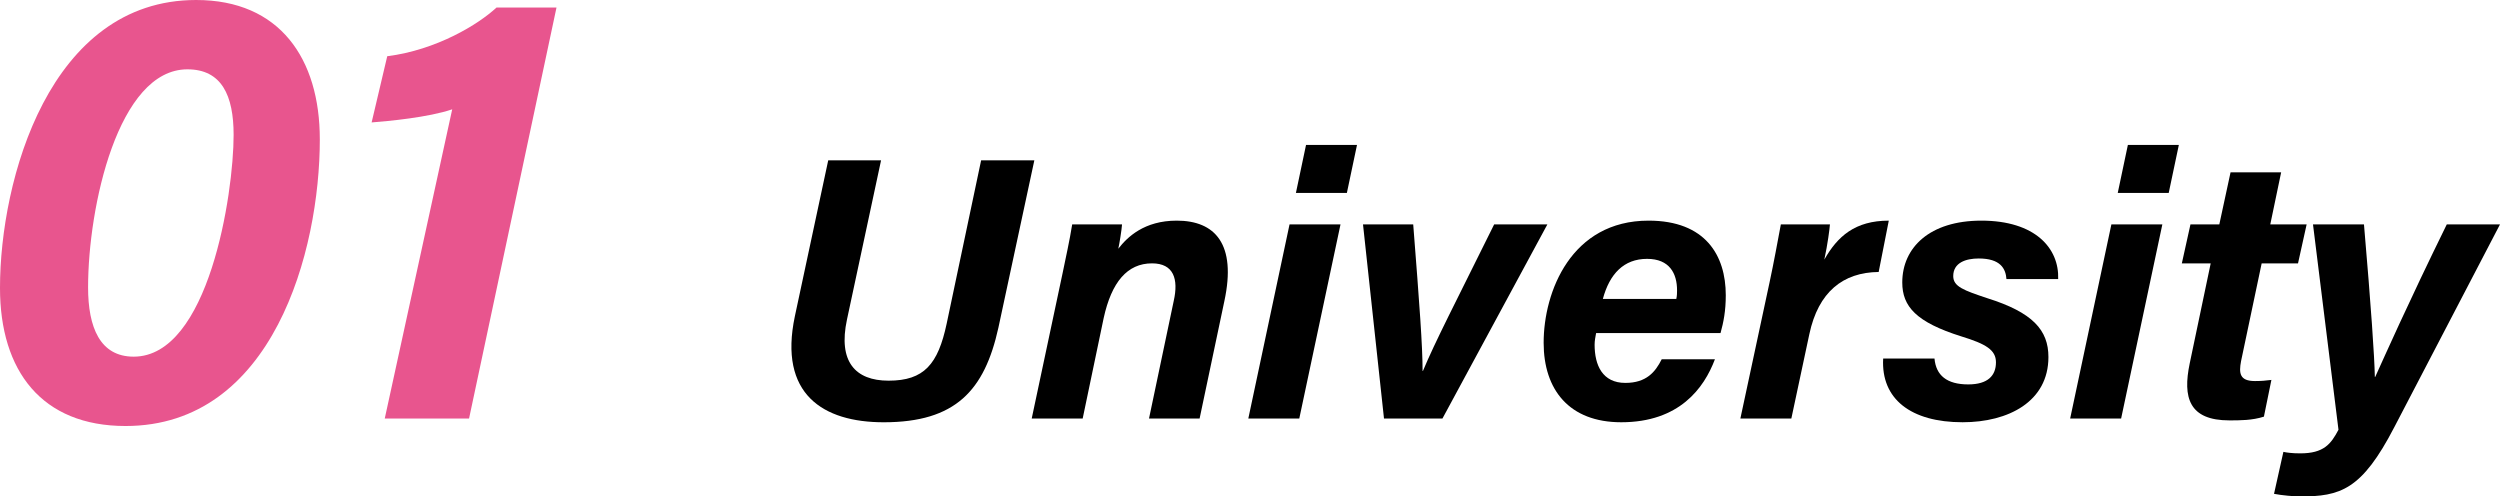 <?xml version="1.0" encoding="UTF-8"?>
<svg id="_レイヤー_2" data-name="レイヤー 2" xmlns="http://www.w3.org/2000/svg" viewBox="0 0 200.127 39.742">
  <defs>
    <style>
      .cls-1, .cls-2 {
        stroke-width: 0px;
      }

      .cls-2 {
        fill: #e8558e;
      }
    </style>
  </defs>
  <g id="_レイヤー_1-2" data-name="レイヤー 1">
    <g>
      <path class="cls-1" d="m70.53,12.833l-2.73,12.75c-.72,3.36.66,4.89,3.33,4.89,2.85,0,3.96-1.32,4.65-4.56l2.76-13.079h4.26l-2.88,13.409c-1.11,5.01-3.42,7.56-9.18,7.56-4.86,0-8.43-2.25-7.11-8.49l2.67-12.479h4.23Z"/>
      <path class="cls-1" d="m85.05,21.922c.27-1.32.57-2.64.78-3.96h3.99c-.03.45-.21,1.56-.3,1.95.72-.93,2.07-2.25,4.68-2.25,3.06,0,4.8,1.86,3.81,6.45l-1.98,9.39h-4.05l1.98-9.42c.39-1.74,0-3-1.74-3-1.98,0-3.24,1.5-3.87,4.38l-1.68,8.04h-4.08l2.46-11.58Z"/>
      <path class="cls-1" d="m103.229,17.963h4.08l-3.3,15.539h-4.08l3.3-15.539Zm1.32-6.36h4.08l-.81,3.84h-4.08l.81-3.84Z"/>
      <path class="cls-1" d="m113.129,17.963c.51,6.51.75,9.75.75,11.729h.03c.96-2.31,2.64-5.55,5.7-11.729h4.26l-8.399,15.539h-4.68l-1.68-15.539h4.02Z"/>
      <path class="cls-1" d="m127.77,26.662c-.06.33-.12.6-.12.93,0,1.65.63,3.06,2.46,3.06,1.68,0,2.4-.87,2.91-1.89h4.26c-.87,2.31-2.85,5.04-7.5,5.04-4.17,0-6.21-2.61-6.21-6.36,0-4.11,2.22-9.78,8.4-9.78,4.56,0,6.18,2.79,6.18,5.97,0,1.26-.18,2.16-.42,3.03h-9.959Zm6.419-2.73c.06-.27.06-.51.06-.69,0-1.35-.6-2.52-2.4-2.52-1.86,0-3,1.2-3.54,3.21h5.879Z"/>
      <path class="cls-1" d="m150.389,21.772c-2.85.03-4.83,1.59-5.55,4.98l-1.44,6.75h-4.08l2.34-10.919c.33-1.53.63-3.18.9-4.62h3.93c-.03.39-.18,1.56-.45,2.82,1.05-1.86,2.46-3.12,5.16-3.12l-.81,4.11Z"/>
      <path class="cls-1" d="m154.858,28.702c.12,1.35.99,2.07,2.7,2.07,1.59,0,2.22-.72,2.22-1.77,0-.99-.81-1.47-2.76-2.07-3.63-1.14-4.74-2.4-4.74-4.32,0-2.79,2.19-4.95,6.33-4.95,4.32,0,6.24,2.22,6.15,4.68h-4.14c-.06-.84-.48-1.65-2.22-1.65-1.02,0-2.04.33-2.04,1.41,0,.84.84,1.14,2.73,1.77,3.63,1.14,4.89,2.55,4.89,4.71,0,3.57-3.209,5.22-6.87,5.22-4.14,0-6.54-1.86-6.359-5.1h4.109Z"/>
      <path class="cls-1" d="m169.018,17.963h4.08l-3.3,15.539h-4.08l3.3-15.539Zm1.32-6.36h4.08l-.81,3.84h-4.08l.81-3.84Z"/>
      <path class="cls-1" d="m175.348,17.963h2.31l.9-4.17h4.05l-.87,4.17h2.91l-.69,3.12h-2.91l-1.65,7.83c-.18.96-.12,1.59,1.11,1.59.48,0,.87-.03,1.32-.09l-.6,2.94c-.93.3-1.92.3-2.76.3-3.24,0-3.75-1.83-3.18-4.56l1.68-8.01h-2.31l.69-3.12Z"/>
      <path class="cls-1" d="m189.238,17.963c.57,6.63.84,10.59.87,12.209h.03c.78-1.71,2.55-5.73,5.729-12.209h4.26l-8.459,16.229c-2.61,5.04-4.32,5.55-7.56,5.55-.42,0-1.47-.09-2.07-.21l.75-3.36c.27.06.72.12,1.35.12,1.89,0,2.46-.75,3.06-1.89l-2.04-16.439h4.08Z"/>
    </g>
    <g>
      <path class="cls-2" d="m25.602,11.151c0,8.95-3.75,22.951-15.551,22.951-6.7,0-10.051-4.4-10.051-11.051C0,14.401,3.95,0,15.701,0c6.7,0,9.9,4.7,9.9,11.151ZM7.051,23.001c0,3.2.95,5.55,3.65,5.55,6,0,8-13.001,8-17.751,0-3.15-.95-5.25-3.7-5.25-5.55,0-7.95,11-7.95,17.451Z"/>
      <path class="cls-2" d="m30.8,33.502l5.4-24.751c-1.9.65-5.15.95-6.451,1.05l1.25-5.3c3.95-.5,7.3-2.55,8.75-3.9h4.8l-7,32.902h-6.75Z"/>
    </g>
  </g>
</svg>